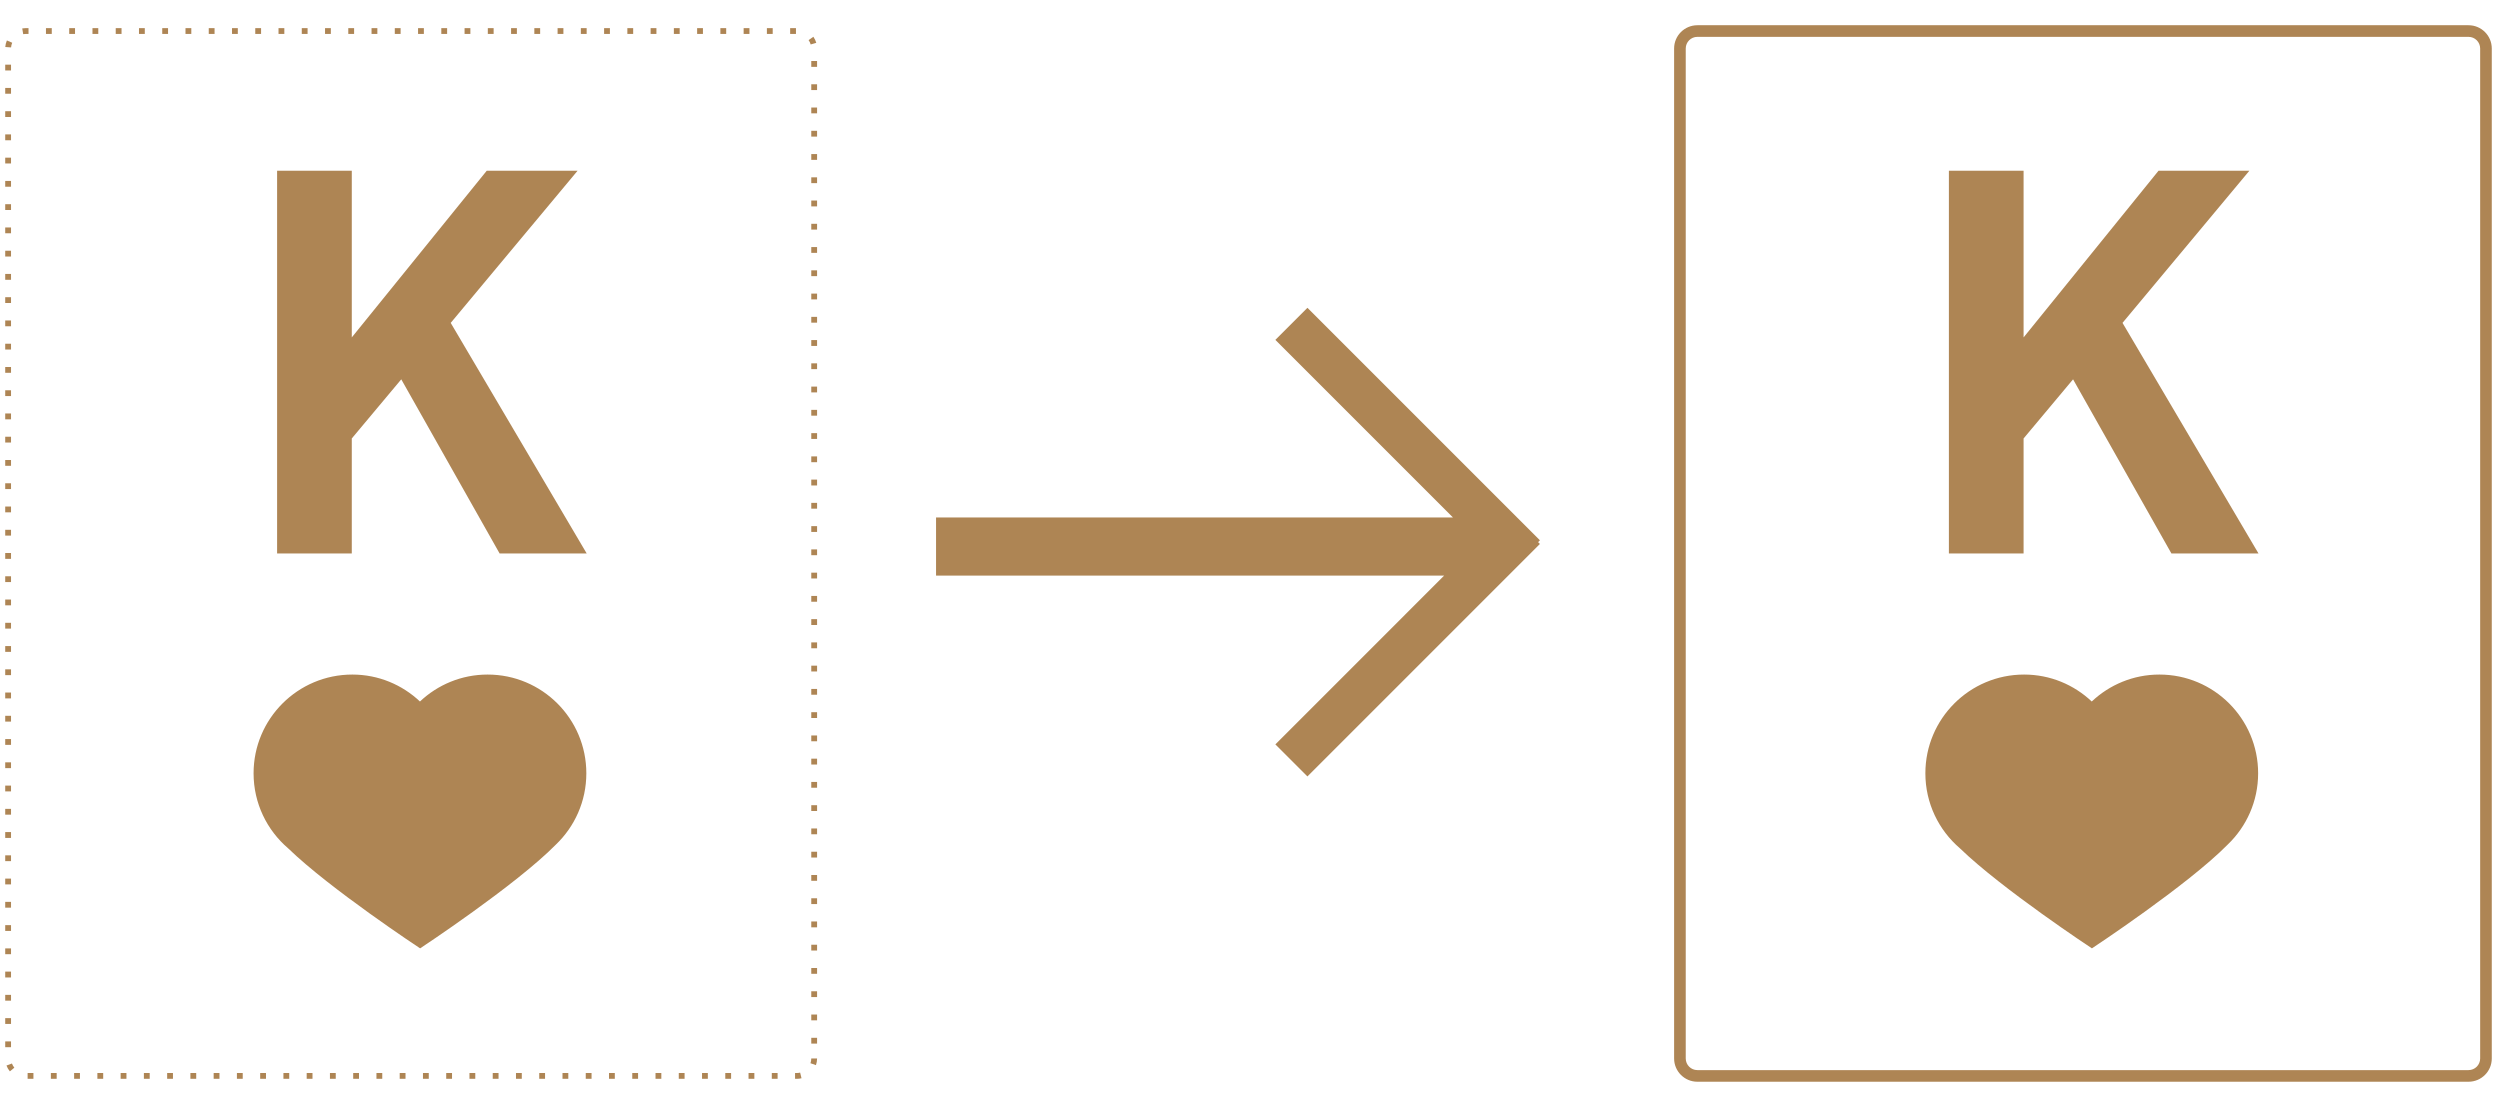 <?xml version="1.0" encoding="iso-8859-1"?>
<!-- Generator: Adobe Illustrator 17.0.0, SVG Export Plug-In . SVG Version: 6.00 Build 0)  -->
<!DOCTYPE svg PUBLIC "-//W3C//DTD SVG 1.1//EN" "http://www.w3.org/Graphics/SVG/1.1/DTD/svg11.dtd">
<svg version="1.1" id="Ebene_1" xmlns:x="http://ns.adobe.com/Extensibility/1.0/" xmlns:i="http://ns.adobe.com/AdobeIllustrator/10.0/" xmlns:graph="http://ns.adobe.com/Graphs/1.0/"
	 xmlns="http://www.w3.org/2000/svg" xmlns:xlink="http://www.w3.org/1999/xlink" x="0px" y="0px" width="430px" height="190px"
	 viewBox="0 0 430 190" style="enable-background:new 0 0 430 190;" xml:space="preserve">
<g>
	<path style="fill:#AE8554;" d="M137.038,185.558h-0.289v-1h0.289c0.197,0,0.395-0.023,0.586-0.07l0.235,0.973
		C137.59,185.524,137.314,185.558,137.038,185.558z M133.749,185.558h-1v-1h1V185.558z M129.749,185.558h-1v-1h1V185.558z
		 M125.749,185.558h-1v-1h1V185.558z M121.749,185.558h-1v-1h1V185.558z M117.749,185.558h-1v-1h1V185.558z M113.749,185.558h-1v-1
		h1V185.558z M109.749,185.558h-1v-1h1V185.558z M105.749,185.558h-1v-1h1V185.558z M101.749,185.558h-1v-1h1V185.558z
		 M97.749,185.558h-1v-1h1V185.558z M93.749,185.558h-1v-1h1V185.558z M89.749,185.558h-1v-1h1V185.558z M85.749,185.558h-1v-1h1
		V185.558z M81.749,185.558h-1v-1h1V185.558z M77.749,185.558h-1v-1h1V185.558z M73.749,185.558h-1v-1h1V185.558z M69.749,185.558
		h-1v-1h1V185.558z M65.749,185.558h-1v-1h1V185.558z M61.749,185.558h-1v-1h1V185.558z M57.749,185.558h-1v-1h1V185.558z
		 M53.749,185.558h-1v-1h1V185.558z M49.749,185.558h-1v-1h1V185.558z M45.749,185.558h-1v-1h1V185.558z M41.749,185.558h-1v-1h1
		V185.558z M37.749,185.558h-1v-1h1V185.558z M33.749,185.558h-1v-1h1V185.558z M29.749,185.558h-1v-1h1V185.558z M25.749,185.558
		h-1v-1h1V185.558z M21.749,185.558h-1v-1h1V185.558z M17.749,185.558h-1v-1h1V185.558z M13.749,185.558h-1v-1h1V185.558z
		 M9.749,185.558h-1v-1h1V185.558z M5.749,185.558h-1v-1h1V185.558z M1.695,184.276c-0.249-0.303-0.444-0.641-0.58-1.004l0.938-0.35
		c0.097,0.26,0.236,0.502,0.415,0.719L1.695,184.276z M140.344,183.204l-0.944-0.33c0.092-0.262,0.138-0.537,0.138-0.816h1
		C140.538,182.449,140.472,182.835,140.344,183.204z M1.897,180.12h-1v-1h1V180.12z M140.538,179.496h-1v-1h1V179.496z
		 M1.897,176.12h-1v-1h1V176.12z M140.538,175.496h-1v-1h1V175.496z M1.897,172.12h-1v-1h1V172.12z M140.538,171.496h-1v-1h1
		V171.496z M1.897,168.12h-1v-1h1V168.12z M140.538,167.496h-1v-1h1V167.496z M1.897,164.12h-1v-1h1V164.12z M140.538,163.496h-1v-1
		h1V163.496z M1.897,160.12h-1v-1h1V160.12z M140.538,159.496h-1v-1h1V159.496z M1.897,156.12h-1v-1h1V156.12z M140.538,155.496h-1
		v-1h1V155.496z M1.897,152.12h-1v-1h1V152.12z M140.538,151.496h-1v-1h1V151.496z M1.897,148.12h-1v-1h1V148.12z M140.538,147.496
		h-1v-1h1V147.496z M1.897,144.12h-1v-1h1V144.12z M140.538,143.496h-1v-1h1V143.496z M1.897,140.12h-1v-1h1V140.12z
		 M140.538,139.496h-1v-1h1V139.496z M1.897,136.12h-1v-1h1V136.12z M140.538,135.496h-1v-1h1V135.496z M1.897,132.12h-1v-1h1
		V132.12z M140.538,131.496h-1v-1h1V131.496z M1.897,128.12h-1v-1h1V128.12z M140.538,127.496h-1v-1h1V127.496z M1.897,124.12h-1v-1
		h1V124.12z M140.538,123.496h-1v-1h1V123.496z M1.897,120.12h-1v-1h1V120.12z M140.538,119.496h-1v-1h1V119.496z M1.897,116.12h-1
		v-1h1V116.12z M140.538,115.496h-1v-1h1V115.496z M1.897,112.12h-1v-1h1V112.12z M140.538,111.496h-1v-1h1V111.496z M1.897,108.12
		h-1v-1h1V108.12z M140.538,107.496h-1v-1h1V107.496z M1.897,104.12h-1v-1h1V104.12z M140.538,103.496h-1v-1h1V103.496z
		 M1.897,100.12h-1v-1h1V100.12z M140.538,99.496h-1v-1h1V99.496z M1.897,96.12h-1v-1h1V96.12z M140.538,95.496h-1v-1h1V95.496z
		 M1.897,92.12h-1v-1h1V92.12z M140.538,91.496h-1v-1h1V91.496z M1.897,88.12h-1v-1h1V88.12z M140.538,87.496h-1v-1h1V87.496z
		 M1.897,84.12h-1v-1h1V84.12z M140.538,83.496h-1v-1h1V83.496z M1.897,80.12h-1v-1h1V80.12z M140.538,79.496h-1v-1h1V79.496z
		 M1.897,76.12h-1v-1h1V76.12z M140.538,75.496h-1v-1h1V75.496z M1.897,72.12h-1v-1h1V72.12z M140.538,71.496h-1v-1h1V71.496z
		 M1.897,68.12h-1v-1h1V68.12z M140.538,67.496h-1v-1h1V67.496z M1.897,64.121h-1v-1h1V64.121z M140.538,63.496h-1v-1h1V63.496z
		 M1.897,60.121h-1v-1h1V60.121z M140.538,59.496h-1v-1h1V59.496z M1.897,56.121h-1v-1h1V56.121z M140.538,55.496h-1v-1h1V55.496z
		 M1.897,52.121h-1v-1h1V52.121z M140.538,51.496h-1v-1h1V51.496z M1.897,48.121h-1v-1h1V48.121z M140.538,47.496h-1v-1h1V47.496z
		 M1.897,44.121h-1v-1h1V44.121z M140.538,43.496h-1v-1h1V43.496z M1.897,40.121h-1v-1h1V40.121z M140.538,39.496h-1v-1h1V39.496z
		 M1.897,36.121h-1v-1h1V36.121z M140.538,35.496h-1v-1h1V35.496z M1.897,32.121h-1v-1h1V32.121z M140.538,31.496h-1v-1h1V31.496z
		 M1.897,28.121h-1v-1h1V28.121z M140.538,27.496h-1v-1h1V27.496z M1.897,24.121h-1v-1h1V24.121z M140.538,23.496h-1v-1h1V23.496z
		 M1.897,20.121h-1v-1h1V20.121z M140.538,19.496h-1v-1h1V19.496z M1.897,16.121h-1v-1h1V16.121z M140.538,15.496h-1v-1h1V15.496z
		 M1.897,12.121h-1v-1h1V12.121z M140.538,11.496h-1v-1h1V11.496z M1.904,8.157L0.907,8.084c0.028-0.39,0.122-0.77,0.278-1.129
		l0.917,0.398C1.991,7.609,1.924,7.879,1.904,8.157z M139.44,7.647c-0.078-0.267-0.199-0.518-0.361-0.747l0.816-0.578
		c0.227,0.32,0.396,0.672,0.505,1.045L139.44,7.647z M3.989,5.873L3.826,4.887c0.186-0.031,0.376-0.047,0.57-0.047h0.509v1H4.397
		C4.26,5.84,4.123,5.851,3.989,5.873z M136.905,5.839h-1v-1h1V5.839z M132.905,5.839h-1v-1h1V5.839z M128.905,5.839h-1v-1h1V5.839z
		 M124.905,5.839h-1v-1h1V5.839z M120.905,5.839h-1v-1h1V5.839z M116.905,5.839h-1v-1h1V5.839z M112.905,5.839h-1v-1h1V5.839z
		 M108.905,5.839h-1v-1h1V5.839z M104.905,5.839h-1v-1h1V5.839z M100.905,5.839h-1v-1h1V5.839z M96.905,5.839h-1v-1h1V5.839z
		 M92.905,5.839h-1v-1h1V5.839z M88.905,5.839h-1v-1h1V5.839z M84.905,5.839h-1v-1h1V5.839z M80.905,5.839h-1v-1h1V5.839z
		 M76.905,5.839h-1v-1h1V5.839z M72.905,5.839h-1v-1h1V5.839z M68.905,5.839h-1v-1h1V5.839z M64.905,5.839h-1v-1h1V5.839z
		 M60.905,5.839h-1v-1h1V5.839z M56.905,5.839h-1v-1h1V5.839z M52.905,5.839h-1v-1h1V5.839z M48.905,5.839h-1v-1h1V5.839z
		 M44.905,5.839h-1v-1h1V5.839z M40.905,5.839h-1v-1h1V5.839z M36.905,5.839h-1v-1h1V5.839z M32.905,5.839h-1v-1h1V5.839z
		 M28.905,5.839h-1v-1h1V5.839z M24.905,5.839h-1v-1h1V5.839z M20.905,5.839h-1v-1h1V5.839z M16.905,5.839h-1v-1h1V5.839z
		 M12.905,5.839h-1v-1h1V5.839z M8.905,5.839h-1v-1h1V5.839z"/>
</g>
<g>
	<path style="fill:#AE8554;" d="M85.936,95.201L69.017,65.245l-8.51,10.169v19.787H47.661v-65.83h12.847v28.663l23.207-28.663H99.34
		L77.522,55.537l23.392,39.664H85.936z"/>
</g>
<path style="fill:#AE8554;" d="M100.85,133.006c0-9.379-7.603-16.982-16.982-16.982c-4.508,0-8.594,1.769-11.635,4.634
	c-3.04-2.866-7.127-4.634-11.635-4.634c-9.379,0-16.982,7.603-16.982,16.982c0,5.16,2.302,9.783,5.935,12.897
	c7.225,7.006,22.71,17.214,22.71,17.214s16.437-10.833,23.343-17.838C98.837,142.188,100.85,137.832,100.85,133.006z"/>
<g>
	<path style="fill:#AE8554;" d="M424.587,186.058h-132.64c-2.206,0-4-1.794-4-4V8.339c0-2.206,1.794-4,4-4h132.64
		c2.206,0,4,1.794,4,4v173.718C428.587,184.264,426.793,186.058,424.587,186.058z M291.947,6.339c-1.103,0-2,0.897-2,2v173.718
		c0,1.103,0.897,2,2,2h132.64c1.103,0,2-0.897,2-2V8.339c0-1.103-0.897-2-2-2H291.947z"/>
</g>
<g>
	<path style="fill:#AE8554;" d="M373.486,95.201l-16.919-29.956l-8.51,10.169v19.787H335.21v-65.83h12.847v28.663l23.207-28.663
		h15.625l-21.818,26.165l23.392,39.664H373.486z"/>
</g>
<path style="fill:#AE8554;" d="M388.399,133.006c0-9.379-7.603-16.982-16.982-16.982c-4.508,0-8.594,1.769-11.635,4.634
	c-3.04-2.866-7.127-4.634-11.635-4.634c-9.379,0-16.982,7.603-16.982,16.982c0,5.16,2.302,9.783,5.935,12.897
	c7.225,7.006,22.71,17.214,22.71,17.214s16.437-10.833,23.343-17.838C386.386,142.188,388.399,137.832,388.399,133.006z"/>
<polygon style="fill:#AE8554;" points="264.865,92.932 224.877,52.944 219.362,58.46 249.902,89 161,89 161,99 248.394,99 
	219.362,128.033 224.877,133.548 264.865,93.56 264.551,93.246 "/>
</svg>
